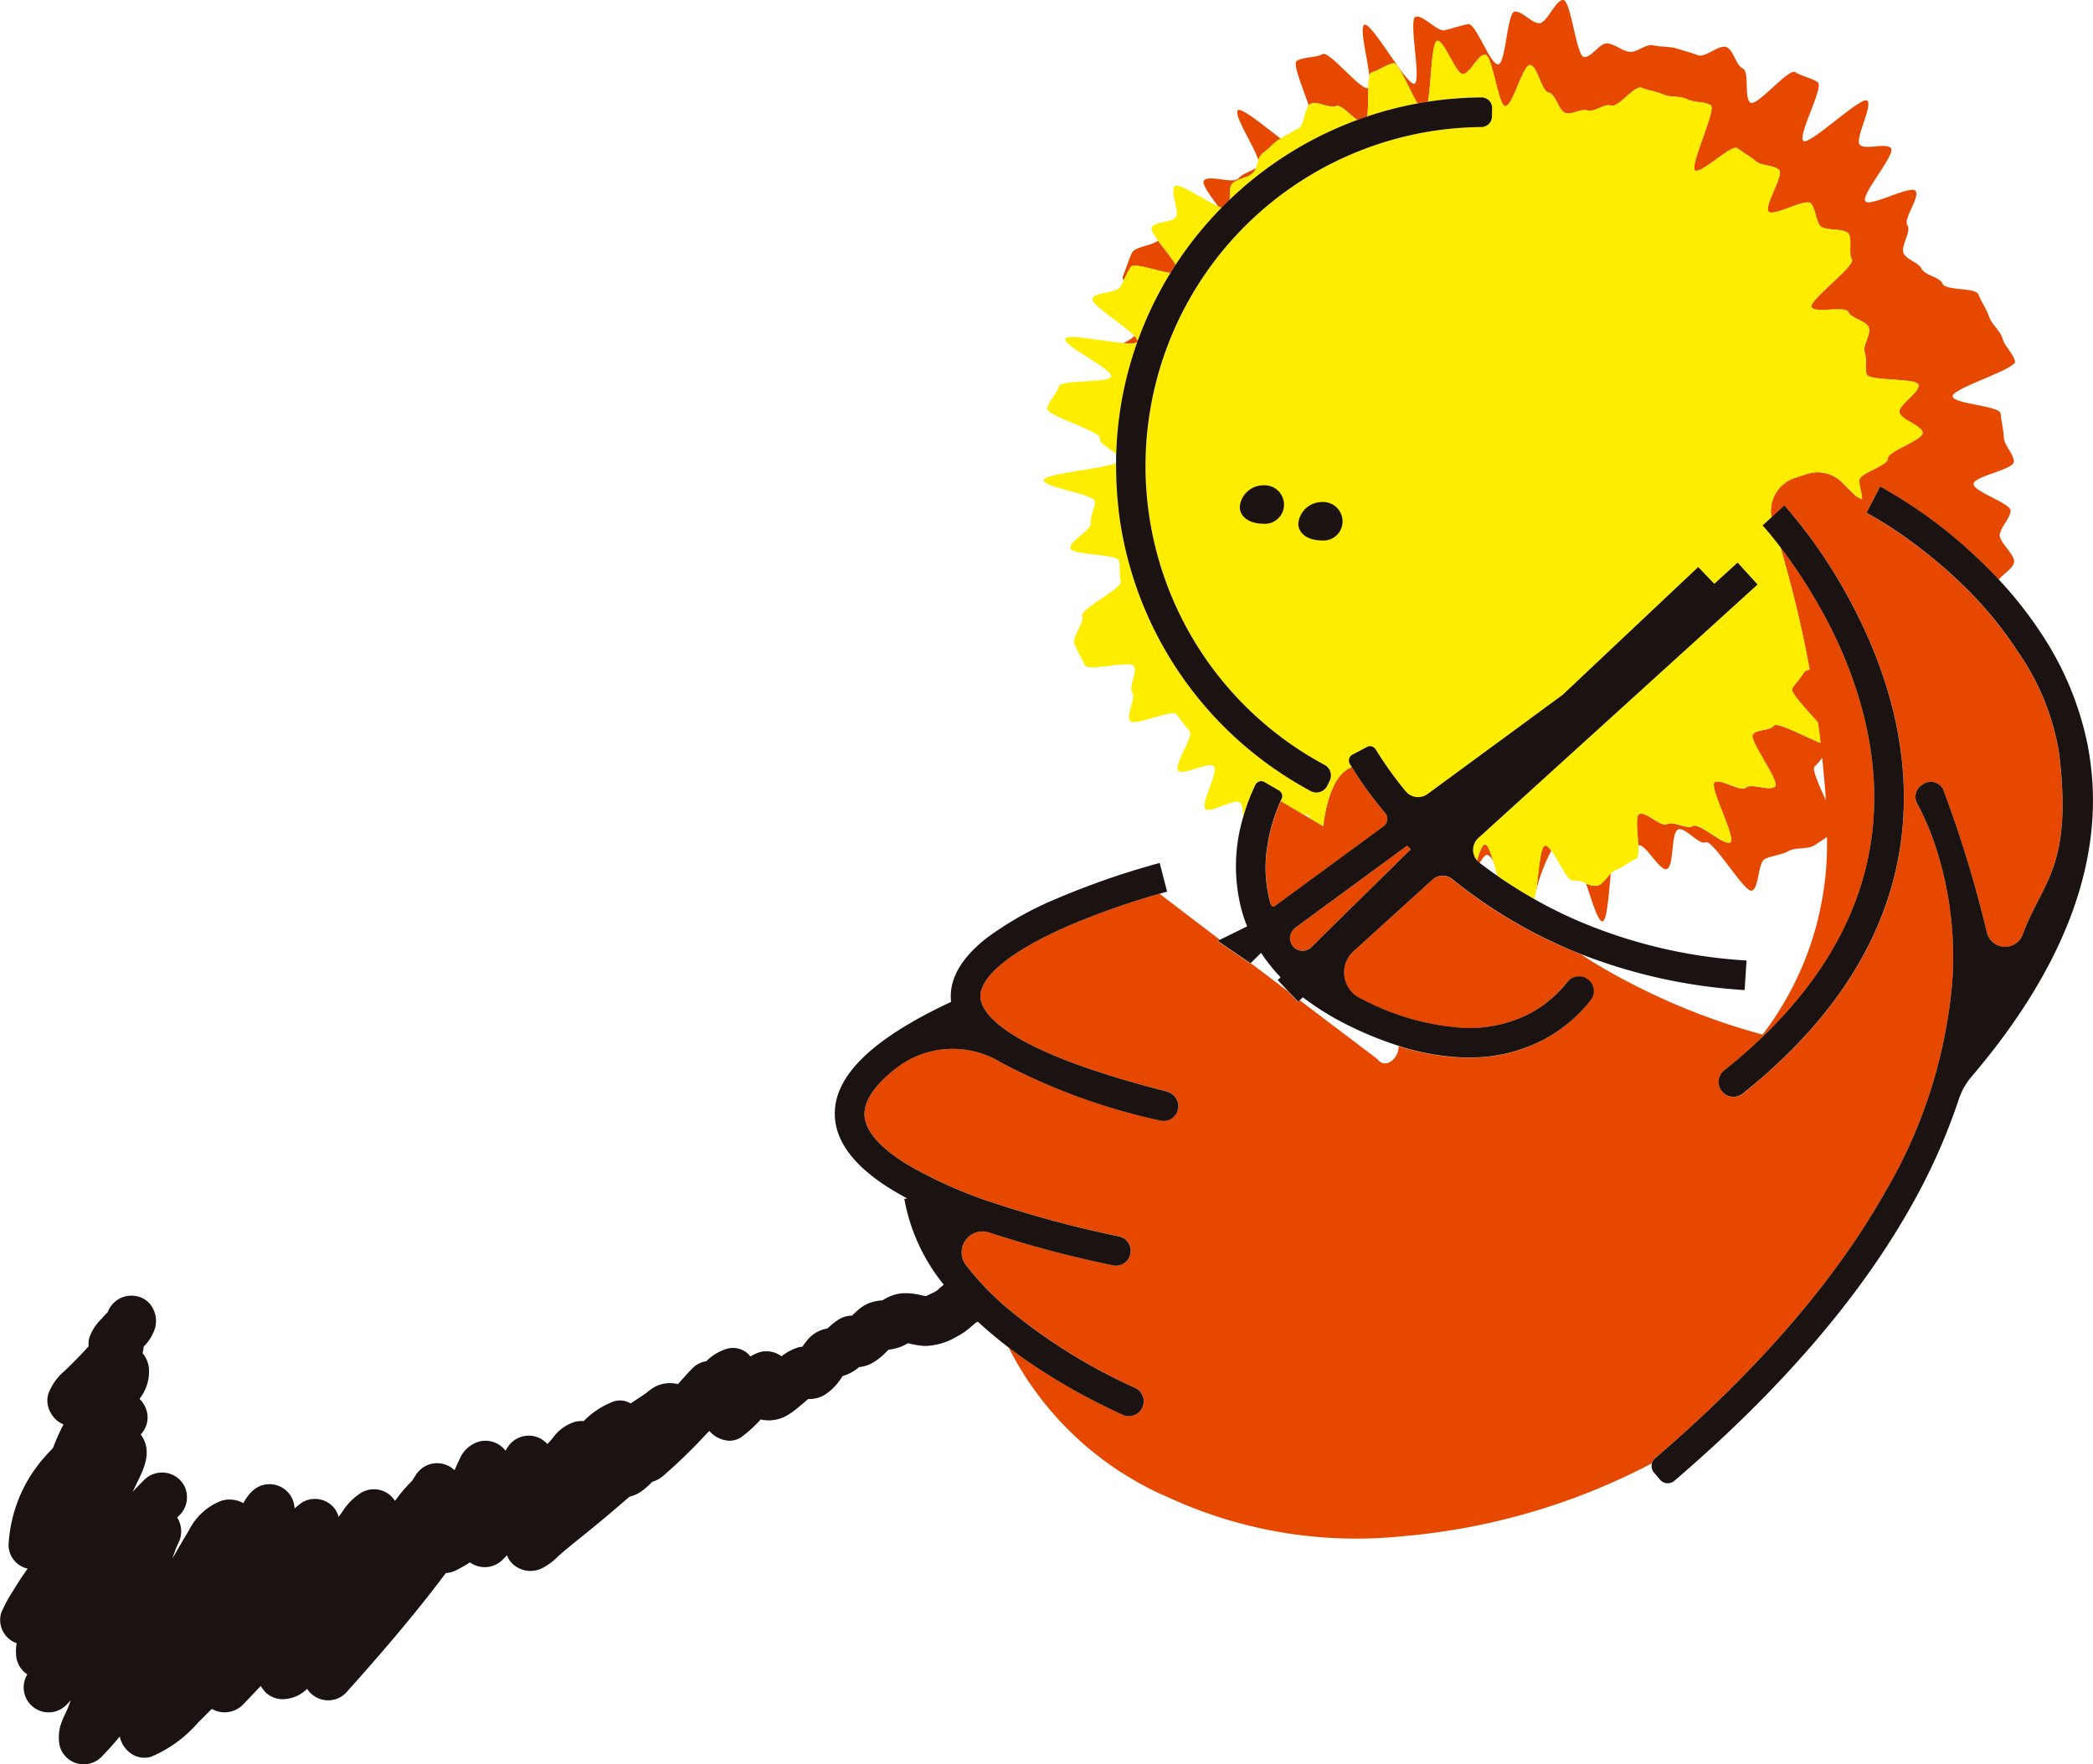 <svg id="PPS_2" xmlns="http://www.w3.org/2000/svg" xmlns:xlink="http://www.w3.org/1999/xlink" width="130.063" height="109.635" viewBox="0 0 130.063 109.635">
  <defs>
    <clipPath id="clip-path">
      <rect id="사각형_6126" data-name="사각형 6126" width="130.063" height="109.635" fill="none"/>
    </clipPath>
  </defs>
  <g id="그룹_11565" data-name="그룹 11565" clip-path="url(#clip-path)">
    <path id="패스_23199" data-name="패스 23199" d="M728.234,453.864h0a.138.138,0,0,0,.015.015.555.555,0,0,1,.058.048.218.218,0,0,0-.07-.062" transform="translate(-646.977 -403.222)" fill="#e64800"/>
    <path id="패스_23200" data-name="패스 23200" d="M722.565,33.14c.411-.191,1.138.314,1.561.145.3-.122.871.543,1.325.865q.308-.113.619-.217c.069-.437.044-1.174.062-1.775l0,0c-.43.221-2.425-2.343-2.844-2.1s-1.192.157-1.6.426c-.263.174.379,1.668.745,2.762a.374.374,0,0,1,.134-.111" transform="translate(-641.108 -26.694)" fill="#e64800"/>
    <path id="패스_23201" data-name="패스 23201" d="M855.946,470.99c-.316.051-.39,1.813-.567,2.858a11.11,11.11,0,0,1,.961-2.547c-.148-.2-.283-.33-.394-.311" transform="translate(-759.939 -418.437)" fill="#e64800"/>
    <path id="패스_23202" data-name="패스 23202" d="M625.635,187.586a1.781,1.781,0,0,0,.86-.036c.012-.034.024-.069.036-.1a.731.731,0,0,0-.209-.3,2.5,2.5,0,0,1-.687.438" transform="translate(-555.829 -166.267)" fill="#e64800"/>
    <path id="패스_23203" data-name="패스 23203" d="M690.677,63.907c.375-.255.647-.623,1.036-.858l.052-.031c-1.142-.883-2.446-1.949-2.652-1.759-.3.278,1.036,2.272,1.273,3.109a.875.875,0,0,1,.291-.462" transform="translate(-612.185 -54.404)" fill="#e64800"/>
    <path id="패스_23204" data-name="패스 23204" d="M625.761,135.66c.182-.3,1.685.271,2.466.366q.16-.259.326-.514c-.241-.412-.739-1-1.1-1.5-.372.322-1.429.369-1.618.764-.209.439-.389,1.033-.573,1.481a.261.261,0,0,0,.052.223c.142-.28.286-.563.443-.823" transform="translate(-555.492 -119.062)" fill="#e64800"/>
    <path id="패스_23205" data-name="패스 23205" d="M671.415,95.9c.161-.164.323-.326.49-.485l.015-.014c.019-.382-.037-.834.186-1.023.346-.294.84-.311,1.2-.586a.822.822,0,0,0,.245-.375c-.342.248-.815.343-1.09.658-.32.367-1.846-.249-2.144.132-.161.206.387.927.886,1.61.076.034.146.062.211.085" transform="translate(-595.501 -82.989)" fill="#e64800"/>
    <path id="패스_23206" data-name="패스 23206" d="M884.919,486.494c-.269.269-.509.662-.824.75a1.219,1.219,0,0,1-.71-.13c.361,1.086.737,2.382,1.018,2.355s.383-1.664.516-2.975" transform="translate(-784.821 -432.213)" fill="#e64800"/>
    <path id="패스_23207" data-name="패스 23207" d="M822.783,471.414c.187-.319.351-.524.468-.5.146.026.265.195.375.419-.175-.6-.349-1.07-.515-1.07s-.328.436-.5,1a1.008,1.008,0,0,0,.143.136l.027.02" transform="translate(-730.829 -417.789)" fill="#e64800"/>
    <path id="패스_23208" data-name="패스 23208" d="M555.7,46.8a15.306,15.306,0,0,0-2.59-6.341,23.941,23.941,0,0,0-3.38-4.09q-.312-.3-.637-.6c-.77-.707-1.526-1.322-2.217-1.842a25.411,25.411,0,0,0-3.139-2.053l.2-.394.08-.154.563-1.086a29.437,29.437,0,0,1,5.71,4.133q.878.8,1.662,1.647c.289-.356.864-.681.952-1.062.11-.473-.97-1.279-.886-1.756s.614-.959.672-1.441-2.336-1.207-2.3-1.691,2.492-.887,2.5-1.372-.6-1.025-.62-1.51-.151-1.007-.2-1.49-2.912-.585-2.985-1.065,3.977-1.7,3.879-2.173-.65-.952-.774-1.421-.688-.895-.837-1.357-.488-.927-.662-1.38-2.026-.221-2.225-.665-1.074-.5-1.3-.927-.865-.525-1.112-.944.492-1.36.223-1.766.8-1.743.508-2.134-2.807,1.016-3.119.641,1.922-2.946,1.59-3.3-1.584.131-1.93-.205.82-2.427.456-2.744-3.59,2.8-3.97,2.5,1.294-3.363.9-3.639-1-.381-1.41-.635-2.345,2.131-2.769,1.9-.049-1.92-.485-2.128-.569-1.144-1.016-1.328-1.3.668-1.755.508-.9-.292-1.365-.427-.951-.081-1.423-.191-1.035.485-1.512.4-.849-.459-1.33-.517-.975.876-1.459.844S525.372.007,524.887,0s-.991,1.421-1.476,1.441-1.05-.763-1.533-.716-.546,3.2-1.026,3.275-1.4-2.6-1.877-2.5-.966.255-1.435.379-1.364-.983-1.827-.834.387,3.985-.067,4.159-2.668-3.863-3.111-3.664c-.325.146.189,2.085.31,3.186.033-.127.08-.211.148-.229.436-.121.889-.468,1.334-.566.332-.073,1,1.664,1.507,2.5q.324-.06.65-.11c.206-1.154.223-3.742.578-3.78.449-.048,1.142,2.084,1.6,2.059s.911-1.2,1.369-1.2.811,3.172,1.262,3.2,1.093-2.6,1.543-2.554.7,1.634,1.146,1.707.631,1.18,1.073,1.277.92-.285,1.357-.164,1.034-.447,1.463-.3,1.452-1.276,1.873-1.108.96.232,1.371.422,1.066.074,1.466.287,1.082.137,1.47.372-1.348,3.8-.972,4.052,2.27-1.651,2.631-1.377.805.518,1.151.812,1.1.221,1.433.534-.957,2.262-.645,2.592,2.335-.856,2.629-.51.289,1.017.564,1.379,1.517.131,1.773.507-.024,1.209.211,1.6-2.722,2.562-2.509,2.964,2.1-.105,2.292.308,1.093.524,1.262.947-.4,1.119-.252,1.551,0,.925.124,1.364,3.123.213,3.221.658-1.261,1.256-1.188,1.707,1.391.812,1.44,1.266-2.186,1.141-2.162,1.6-1.774.9-1.774,1.357c0,.425.168.769.173,1.178l-.367-.187c-.267-.255-.55-.537-.846-.838a2.175,2.175,0,0,0-2.228-.544l-.758.252a2.148,2.148,0,0,0-1.427,2.448l.807-.748a31.075,31.075,0,0,1,4.031,5.834q.381.7.72,1.408a28.635,28.635,0,0,1,1.846,4.9,23.79,23.79,0,0,1,.73,3.967,21.031,21.031,0,0,1,.023,3.816c-.536,6.2-3.873,11.78-9.923,16.613a.921.921,0,1,1-1.149-1.439c5.636-4.5,8.742-9.653,9.237-15.319a19.453,19.453,0,0,0-.11-4.267,22.284,22.284,0,0,0-.575-2.85,26.98,26.98,0,0,0-1.9-4.963q-.234-.471-.487-.94a32.218,32.218,0,0,0-2.709-4.192,73.983,73.983,0,0,1,1.83,7.648.441.441,0,0,0-.344.146c-.235.39-.488.634-.743,1.009-.146.215.809,1.222,1.6,2.113.057.421.111.845.162,1.274-1.036-.415-2.686-1.32-2.9-1.074-.294.346-.984.2-1.3.529s1.7,2.943,1.372,3.255-1.46-.228-1.806.067-1.592-.6-1.954-.327,1.362,3.468.986,3.723-1.935-1.242-2.325-1.007-1.2-.335-1.6-.122-1.32-.818-1.733-.626c-.263.122-.106,1.159-.068,1.937h0c.474-.1,1.3,1.6,1.771,1.477s.254-2.307.716-2.457,1.267.977,1.721.8,2.424,3.2,2.868,3,.361-1.736.793-1.959,1.054-.255,1.474-.5,1.2-.087,1.61-.356c.238-.158.512-.336.777-.516a19.482,19.482,0,0,1-4,12.279,41.111,41.111,0,0,1-9.866-4.106q-.728-.418-1.416-.882-.6-.239-1.2-.5a30.555,30.555,0,0,1-5.839-3.414l-.118-.088q-.433-.326-.855-.666a.953.953,0,0,0-1.236.037l-2.376,2.157-2.526,2.293a1.775,1.775,0,0,0,.385,2.9l.247.122a15.512,15.512,0,0,0,6.227,1.736,8.17,8.17,0,0,0,3.959-.825,7.349,7.349,0,0,0,2.46-2.017.921.921,0,1,1,1.437,1.153,9.174,9.174,0,0,1-2.961,2.453,9.857,9.857,0,0,1-4.606,1.081l-.259,0a14.672,14.672,0,0,1-4.079-.721c.04.777-.843,1.464-1.293.824l-4.852-3.673-.114.1-.627-.664-2.306-1.746-.024.023-2.041-1.388.158-.078L499.8,55.537a47.677,47.677,0,0,0-5.569,1.957c-3.544,1.53-5.571,3.144-5.562,4.429.007.9,1.173,3.258,11.611,5.911a.918.918,0,0,1,.667,1.107v.006a.918.918,0,0,1-1.117.672A38.389,38.389,0,0,1,489.917,66a5.735,5.735,0,0,0-6.492.387c-1.382,1.08-2.054,2.109-1.945,3.029.137,1.157,1.471,2.212,2.566,2.894a27.867,27.867,0,0,0,5.775,2.541,69.081,69.081,0,0,0,7.514,1.988.921.921,0,0,1-.372,1.8,70.151,70.151,0,0,1-7.707-2.04l-.035-.012a1.3,1.3,0,0,0-1.444,2.025c.088.116.179.23.271.344.04.049.081.1.122.147l.123.147a18.325,18.325,0,0,0,1.583,1.627l.14.128.14.124a34.537,34.537,0,0,0,8.133,5.111.922.922,0,0,1-.76,1.68,38.921,38.921,0,0,1-5.76-3.221q-.7-.478-1.346-.97a19.945,19.945,0,0,0,9.98,9.345,27.887,27.887,0,0,0,14.519,2.389A40.725,40.725,0,0,0,530.4,90.934a.624.624,0,0,1,.2-.312c6.347-5.439,11.138-10.973,14.244-16.456a30.909,30.909,0,0,0,4.227-13.172,22.036,22.036,0,0,0-1.112-8.609,16.406,16.406,0,0,0-1.079-2.448.87.87,0,0,1,.261-1.128l.085-.06a.87.87,0,0,1,1.264.289,74.565,74.565,0,0,1,2.728,8.936,1.164,1.164,0,0,0,2.216.108c1.237-3.324,3.124-4.172,2.267-11.286m-15.182.829a2.519,2.519,0,0,0,.46-.549c.042.4.083.8.12,1.211.045.5.083.976.113,1.448-.432-.959-.887-1.949-.693-2.11" transform="translate(-427.748 -0.001)" fill="#e64800"/>
    <path id="패스_23209" data-name="패스 23209" d="M705.218,435.7a.238.238,0,0,0,.071.11.21.21,0,0,0,.062.04.1.1,0,0,0,.1,0l2.879-2.113,2.231-1.638.1-.071,1.576-1.157a.568.568,0,0,0,.1-.822,24.4,24.4,0,0,1-2.08-2.862c-1,.383-1.55,1.844-1.775,3.671l-.743-.44-.081-.048-.312-.185-1.5-.889a10.887,10.887,0,0,0-.851,2.968,8.258,8.258,0,0,0,.229,3.438" transform="translate(-626.255 -379.518)" fill="#e64800"/>
    <path id="패스_23210" data-name="패스 23210" d="M722.46,473.4l-3.749,2.752a.765.765,0,0,0-.083.072.776.776,0,0,0-.067,1.034l.01.013a.776.776,0,0,0,1.152.072l1.238-1.217,1.722-1.693.07-.069,3.16-3.105-.237-.222-1.957,1.436Z" transform="translate(-638.238 -418.485)" fill="#e64800"/>
    <path id="패스_23211" data-name="패스 23211" d="M610.926,152.343a.731.731,0,0,1,.208.3c.109-.3.225-.6.347-.9.095-.23.191-.46.294-.688q.119-.265.244-.526a22.848,22.848,0,0,1,1.148-2.105c-.781-.1-2.284-.669-2.466-.366-.157.261-.3.544-.443.824-.07.137-.139.273-.209.4-.213.4-1.544.314-1.735.726-.155.335,1.929,1.632,2.612,2.329" transform="translate(-540.432 -131.462)" fill="#ffed00"/>
    <path id="패스_23212" data-name="패스 23212" d="M689.9,59.751a22.923,22.923,0,0,1,2.362-1.1c.185-.074.37-.144.557-.213-.453-.321-1.02-.986-1.324-.865-.423.169-1.149-.336-1.561-.146a.374.374,0,0,0-.134.111c-.274.346-.282,1.234-.633,1.42-.384.2-.741.414-1.11.636l-.052.031c-.39.235-.661.6-1.036.858a.877.877,0,0,0-.291.462c-.052.151-.094.312-.15.459a.822.822,0,0,1-.245.375c-.362.275-.856.292-1.2.586-.222.189-.167.641-.186,1.023a22.927,22.927,0,0,1,4.078-3.111q.457-.274.927-.526" transform="translate(-608.48 -50.981)" fill="#ffed00"/>
    <path id="패스_23213" data-name="패스 23213" d="M586.48,194.032c-.035.321.636.652,1.013.981q.018-.575.064-1.144.042-.519.107-1.034a22.7,22.7,0,0,1,.646-3.221q.215-.776.487-1.536a1.782,1.782,0,0,1-.86.036c-1.284-.119-3.5-.577-3.607-.265-.145.429,2.971,1.9,2.849,2.336s-3.155.178-3.252.623-.65.92-.723,1.37,3.326,1.4,3.277,1.854" transform="translate(-518.13 -166.794)" fill="#ffed00"/>
    <path id="패스_23214" data-name="패스 23214" d="M763.077,35.224c-.445.1-.9.445-1.334.566-.067.019-.115.1-.148.229a3.66,3.66,0,0,0-.074.737c-.018.6.007,1.338-.062,1.775a22.631,22.631,0,0,1,3.125-.808c-.5-.835-1.175-2.572-1.507-2.5" transform="translate(-676.498 -31.292)" fill="#ffed00"/>
    <path id="패스_23215" data-name="패스 23215" d="M634.448,45.85c-.073-.45,1.285-1.265,1.188-1.707s-3.1-.222-3.221-.658.02-.935-.124-1.364.42-1.13.252-1.551-1.071-.536-1.262-.947-2.079.093-2.292-.308,2.743-2.576,2.508-2.964.044-1.223-.211-1.6-1.5-.146-1.772-.507-.27-1.033-.564-1.378-2.317.839-2.629.51.975-2.279.645-2.592-1.087-.239-1.434-.534-.789-.537-1.151-.812-2.255,1.632-2.631,1.376,1.362-3.817.972-4.052-1.068-.158-1.47-.372-1.053-.1-1.466-.287-.948-.254-1.371-.422-1.441,1.253-1.873,1.108-1.024.424-1.463.3-.911.262-1.357.164-.623-1.2-1.073-1.277-.692-1.658-1.145-1.707-1.087,2.578-1.543,2.554-.8-3.2-1.262-3.2-.918,1.173-1.369,1.2-1.149-2.108-1.6-2.059c-.356.038-.373,2.626-.578,3.78a22.969,22.969,0,0,1,3.316-.267.662.662,0,0,1,.67.675l-.011.52a.659.659,0,0,1-.652.647A21.076,21.076,0,0,0,588.359,54.78q.112.408.241.81a21.076,21.076,0,0,0,6.239,9.48q.259.226.526.443a21.073,21.073,0,0,0,3.365,2.245.746.746,0,0,1,.317.987l-.154.312a.747.747,0,0,1-.991.344l-.033-.015c-.4-.216-.8-.444-1.186-.683a22.909,22.909,0,0,1-2.268-1.592q-.7-.555-1.352-1.162a22.933,22.933,0,0,1-5.745-8.462,22.828,22.828,0,0,1-1.387-5.532q-.082-.678-.123-1.362-.047-.77-.043-1.547c0-.009,0-.018,0-.027-.991.362-4.493.656-4.493,1.05,0,.457,3.152.865,3.176,1.316s-.3.9-.248,1.349-1.346,1.112-1.273,1.559,2.93.342,3.027.784,0,.839.116,1.275-2.544,1.719-2.4,2.149-.656,1.313-.488,1.734.464.925.654,1.336,2.836-.341,3.049.06-.34,1.236-.106,1.624-.4,1.4-.143,1.771,2.627-.757,2.9-.4.51.681.8,1.027-1.018,2.135-.706,2.465,1.884-.583,2.214-.27-.856,2.353-.51,2.647,1.766-.675,2.128-.4c.179.136.19.52.2.9a12.509,12.509,0,0,1,.586-1.631c.063-.143.122-.269.174-.374A.4.4,0,0,1,595,68.83l.84.487.062.036a.4.4,0,0,1,.162.52c-.019.039-.038.083-.059.128l1.5.889a.21.21,0,0,1,.171-.021h0a.214.214,0,0,1,.07.062.451.451,0,0,1,.068.143l.081.048.743.441c.224-1.827.773-3.288,1.775-3.671-.043-.07-.082-.135-.117-.193a.414.414,0,0,1,.164-.578l.436-.229.461-.243a.415.415,0,0,1,.549.153,22.478,22.478,0,0,0,1.861,2.6,1,1,0,0,0,1.358.169l8.4-6.17,8.418-7.937,1,1.042,1.451-1.317,1.238,1.363L608.283,72.308a1,1,0,0,0-.082,1.39c.169-.563.336-1,.5-1s.34.472.515,1.07c.081.277.163.581.244.878.067.047.133.094.2.14q.991.679,2.038,1.272l.062.036a3.857,3.857,0,0,0,.1-.456c.177-1.045.252-2.807.567-2.858.111-.018.246.11.394.311.453.617,1.022,1.926,1.355,1.853a1.571,1.571,0,0,1,.808.183,1.22,1.22,0,0,0,.71.13c.315-.087.555-.48.824-.749a.911.911,0,0,1,.338-.235c.432-.146.8-.5,1.222-.67.153-.061.169-.419.148-.859-.038-.778-.195-1.815.068-1.936.413-.191,1.332.839,1.733.626s1.213.356,1.6.122,1.95,1.262,2.325,1.007-1.347-3.448-.986-3.723,1.608.621,1.954.327,1.476.246,1.806-.067-1.685-2.925-1.372-3.255,1-.183,1.3-.529c.209-.246,1.859.66,2.895,1.074-.05-.429-.1-.852-.162-1.274-.795-.891-1.75-1.9-1.6-2.113.255-.375.508-.62.743-1.009a.44.44,0,0,1,.344-.146,73.982,73.982,0,0,0-1.83-7.648c-.641-.838-1.071-1.308-1.08-1.318l.544-.5a2.148,2.148,0,0,1,1.427-2.448l.758-.252a2.175,2.175,0,0,1,2.228.544c.3.3.579.583.846.837l.367.187c-.005-.408-.173-.753-.173-1.178,0-.457,1.8-.906,1.774-1.357s2.21-1.148,2.162-1.6-1.367-.82-1.44-1.266" transform="translate(-516.416 -20.228)" fill="#ffed00"/>
    <path id="패스_23216" data-name="패스 23216" d="M642.827,108.314q.463-.71.978-1.384a22.959,22.959,0,0,1,1.789-2.071l.085-.088c-.064-.022-.135-.051-.211-.085-.881-.395-2.468-1.5-2.707-1.248-.312.33.347,1.586.053,1.933s-1.193.238-1.468.6c-.1.125.1.455.383.847.357.493.855,1.085,1.1,1.5" transform="translate(-569.766 -91.865)" fill="#ffed00"/>
    <path id="패스_23217" data-name="패스 23217" d="M690.477,271.6c0,.68.667,1.059,1.439,1.059a1.187,1.187,0,0,0,1.311-1.156,1.207,1.207,0,0,0-1.268-1.23,1.481,1.481,0,0,0-1.481,1.327" transform="translate(-613.436 -240.116)" fill="#1a1311"/>
    <path id="패스_23218" data-name="패스 23218" d="M723.076,280.928c0,.68.667,1.059,1.439,1.059a1.187,1.187,0,0,0,1.311-1.156,1.207,1.207,0,0,0-1.269-1.23,1.481,1.481,0,0,0-1.481,1.327" transform="translate(-642.397 -248.404)" fill="#1a1311"/>
    <path id="패스_23219" data-name="패스 23219" d="M621.7,79.934a22.885,22.885,0,0,0,7.132,13.994q.652.608,1.352,1.162a22.935,22.935,0,0,0,2.268,1.592c.388.238.783.467,1.186.683l.033.015a.747.747,0,0,0,.991-.344l.154-.312a.746.746,0,0,0-.317-.987,21.087,21.087,0,0,1-3.365-2.245q-.266-.217-.526-.443a21.073,21.073,0,0,1-6.239-9.48q-.128-.4-.241-.81A21.066,21.066,0,0,1,644.247,56.1a.659.659,0,0,0,.652-.647l.011-.52a.662.662,0,0,0-.67-.675,22.966,22.966,0,0,0-3.316.267q-.326.05-.65.11a22.656,22.656,0,0,0-3.125.808c-.207.07-.413.141-.619.217q-.279.1-.557.213a22.935,22.935,0,0,0-2.362,1.1q-.47.252-.927.526a22.92,22.92,0,0,0-4.078,3.111l-.015.014c-.166.159-.329.322-.49.485l-.086.088a22.964,22.964,0,0,0-1.789,2.071q-.515.674-.978,1.384-.166.255-.326.514a22.845,22.845,0,0,0-1.148,2.105q-.125.261-.244.526c-.1.228-.2.458-.294.688-.122.3-.238.6-.347.9-.012.034-.024.069-.036.1q-.271.76-.487,1.536a22.693,22.693,0,0,0-.646,3.221q-.065.514-.107,1.034-.046.569-.064,1.144c0,.084-.007.167-.008.251,0,.108,0,.215,0,.322,0,.009,0,.018,0,.027q0,.776.043,1.547.042.684.123,1.362" transform="translate(-552.187 -48.206)" fill="#1a1311"/>
    <path id="패스_23220" data-name="패스 23220" d="M963.876,288.211q.253.469.487.94a26.983,26.983,0,0,1,1.9,4.963,22.234,22.234,0,0,1,.575,2.85,19.436,19.436,0,0,1,.11,4.267c-.494,5.666-3.6,10.817-9.237,15.319a.921.921,0,1,0,1.149,1.439c6.05-4.832,9.387-10.417,9.923-16.613a21.042,21.042,0,0,0-.024-3.816,23.8,23.8,0,0,0-.73-3.967,28.644,28.644,0,0,0-1.846-4.9q-.34-.706-.72-1.408a31.084,31.084,0,0,0-4.031-5.834l-.807.748-.544.5c.009.01.44.479,1.08,1.318a32.218,32.218,0,0,1,2.709,4.192" transform="translate(-850.548 -250.047)" fill="#1a1311"/>
    <path id="패스_23221" data-name="패스 23221" d="M946.951,287.161a19.461,19.461,0,0,0-2.874-7.025,25.042,25.042,0,0,0-2.677-3.408q-.784-.843-1.662-1.647a29.448,29.448,0,0,0-5.71-4.133l-.563,1.086-.08.154-.2.394a25.378,25.378,0,0,1,3.139,2.053c.69.52,1.446,1.134,2.217,1.842q.326.3.637.6a23.928,23.928,0,0,1,3.38,4.09,15.308,15.308,0,0,1,2.59,6.341c.857,7.114-1.03,7.962-2.267,11.286a1.164,1.164,0,0,1-2.216-.108,74.536,74.536,0,0,0-2.728-8.936.87.87,0,0,0-1.264-.289l-.085.06a.87.87,0,0,0-.261,1.128A16.387,16.387,0,0,1,937.4,293.1a22.034,22.034,0,0,1,1.112,8.609,30.908,30.908,0,0,1-4.226,13.172c-3.107,5.483-7.9,11.017-14.244,16.456a.63.63,0,0,0-.07.884l.376.444a.631.631,0,0,0,.892.071c6.547-5.61,11.492-11.342,14.7-17.043a37.523,37.523,0,0,0,2.974-6.66,4.157,4.157,0,0,1,.783-1.4c6.031-7.072,8.47-13.956,7.251-20.474" transform="translate(-817.192 -240.716)" fill="#1a1311"/>
    <path id="패스_23222" data-name="패스 23222" d="M72.534,494.811C62.1,492.157,60.93,489.8,60.923,488.9c-.01-1.285,2.017-2.9,5.561-4.429a47.676,47.676,0,0,1,5.569-1.957c.294-.083.465-.128.474-.131h0l-.231-.891-.231-.891a48.75,48.75,0,0,0-6.292,2.171,20.72,20.72,0,0,0-4.427,2.469c-1.512,1.173-2.273,2.408-2.264,3.672a3.19,3.19,0,0,0,.019.322c-5.143,2.407-7.5,4.822-7.2,7.369.18,1.513,1.333,2.941,3.429,4.244.325.2.675.4,1.047.6l-.181.029a11.759,11.759,0,0,0,2.452,5.331c-.106.085-.206.17-.3.25l-.039.039-.054.055-.033.024a1.463,1.463,0,0,1-.147.087l-.115.055c-.159.074-.3.14-.373.181l-.063.019-.017,0-.037-.007-.141-.032c-.054-.013-.107-.025-.161-.036a3.873,3.873,0,0,0-1.019-.105,2.541,2.541,0,0,0-1.09.311c-.052.028-.1.059-.148.088l-.074.045a3.1,3.1,0,0,0-.642.107,2.272,2.272,0,0,0-.864.486c-.138.113-.264.237-.386.357a1.559,1.559,0,0,0-.774.206,4,4,0,0,0-.712.558c-.006.006-.018.016-.043.036a2,2,0,0,0-1.231.7c-.1.124-.206.261-.324.428a1.379,1.379,0,0,0-.29.054,3.141,3.141,0,0,0-1.006.546A1.569,1.569,0,0,0,47.211,511a2.69,2.69,0,0,0-.577.269,1.371,1.371,0,0,0-1.553-.448,3.1,3.1,0,0,0-1.15.7l-.042.045a1.491,1.491,0,0,0-.849.428c-.312.313-.606.648-.89.972l-.017.019-.074-.015a2.033,2.033,0,0,0-1.456.237,3.572,3.572,0,0,0-.433.322l-.025.018-.058.041c-.294.2-.6.4-.9.6a1.262,1.262,0,0,0-1.117-.1,5.128,5.128,0,0,0-1.8,1.2,1.745,1.745,0,0,0-.527.036,2.689,2.689,0,0,0-1.412,1.037c-.092.106-.179.206-.27.3l-.047.05a1.572,1.572,0,0,0-.554-.4,1.552,1.552,0,0,0-1.932.629c-.038.06-.076.121-.114.184l-.011-.015a1.579,1.579,0,0,0-1.612-.558,1.9,1.9,0,0,0-1.259,1.163c-.07.137-.133.278-.194.415-.031.069-.062.139-.095.209a1.523,1.523,0,0,0-.482-.319,1.564,1.564,0,0,0-1.931.628c-.07.107-.141.219-.212.336-.058.06-.116.12-.176.18a9.337,9.337,0,0,0-.768.911l-.095.123-.034.044a1.552,1.552,0,0,0-2.077-.518,3.749,3.749,0,0,0-1.192,1.193l-.056.076c-.058.08-.117.161-.178.248a1.472,1.472,0,0,0-.69-.908,1.545,1.545,0,0,0-1.576.007,4.578,4.578,0,0,0-.473.375,1.555,1.555,0,0,0-2.641-1.066,2.823,2.823,0,0,0-.536.737,1.772,1.772,0,0,0-1.334-.161,3.755,3.755,0,0,0-2.062,1.868c-.328.541-.662,1.111-1.014,1.732.044-.137.087-.261.129-.38l.028-.078c.029-.083.059-.169.093-.247l.1-.214.005-.011a1.62,1.62,0,0,0-.06-1.619l.027-.028.046-.046.082-.081a1.544,1.544,0,0,0,.45-1.132,1.469,1.469,0,0,0-.454-1.067,1.572,1.572,0,0,0-2.182,0c-.042.039-.085.082-.129.127-.21.208-.414.421-.608.637.054-.111.1-.212.148-.309s.092-.192.14-.29c.422-.867.9-1.85.313-2.826a1.666,1.666,0,0,0-.1-.147,1.511,1.511,0,0,0,.423-1.17,1.633,1.633,0,0,0-.5-1.038,2.734,2.734,0,0,0,.592-1.835,1.7,1.7,0,0,0-.4-1.005,2.1,2.1,0,0,0,.056-.269c.007-.048.012-.1.016-.145a2.755,2.755,0,0,0,.722-1.21,1.686,1.686,0,0,0-.207-1.256,1.413,1.413,0,0,0-.885-.646,1.573,1.573,0,0,0-1.865.97l-.078.082c-.073.077-.149.157-.222.239l-.107.12a2.984,2.984,0,0,0-.731,1.134,1.4,1.4,0,0,0-.049.549c-.152.17-.3.327-.441.478-.323.341-.671.69-1.035,1.036a3.512,3.512,0,0,0-1.031,1.441,1.521,1.521,0,0,0,.188,1.246,1.545,1.545,0,0,0,.755.655,14.292,14.292,0,0,0-.657,1.477c-.19.191-.344.355-.481.513a8.916,8.916,0,0,0-2.274,5.485,1.508,1.508,0,0,0,1.186,1.488c-.249.344-.5.716-.765,1.151l-.156.25A8.878,8.878,0,0,0,.075,527.2a1.533,1.533,0,0,0,.712,1.775,1.66,1.66,0,0,0,.248.106,3.329,3.329,0,0,0-.038.669,1.555,1.555,0,0,0,.609,1.209c.03.023.062.046.094.068l-.014.019a1.551,1.551,0,0,0,2.426,1.891l.089-.094.2-.208-.213.548c-.024.047-.045.095-.065.141-.012.027-.023.053-.035.079l-.024.052a5.24,5.24,0,0,0-.317.782,2.75,2.75,0,0,0-.041,1.213A1.54,1.54,0,0,0,5.2,536.612a1.557,1.557,0,0,0,1.1-.454c.419-.426.8-.867,1.143-1.274a1.671,1.671,0,0,0,.536.928,1.447,1.447,0,0,0,1.415.328A7.906,7.906,0,0,0,12.325,534l.194-.193.383-.38.26-.258a1.6,1.6,0,0,0,1.905-.234c.349-.361.723-.753,1.138-1.194a1.6,1.6,0,0,0,.141.215,1.507,1.507,0,0,0,1.225.61,2.2,2.2,0,0,0,1.515-.645,1.551,1.551,0,0,0,2.4.264c1.928-2.153,4.171-4.72,6.216-7.455a1.692,1.692,0,0,0,.668-.187c.278-.143.559-.3.834-.48a1.566,1.566,0,0,0,2.005-.14c.072-.067.147-.142.227-.23l.07-.071a1.368,1.368,0,0,0,.356.542,1.621,1.621,0,0,0,1.857.245,3.857,3.857,0,0,0,.953-.71c.117-.108.228-.21.343-.305.4-.334.817-.671,1.226-1,.684-.549,1.416-1.157,2.3-1.915l.582-.5a2.18,2.18,0,0,0,.693-.3,4.442,4.442,0,0,0,.711-.62,1.839,1.839,0,0,0,.683-.369,33.021,33.021,0,0,0,2.584-2.5l.138-.144.146-.151a1.737,1.737,0,0,0,.98.577,1.29,1.29,0,0,0,1.032-.208,8.1,8.1,0,0,0,1.177-1.079q.043.01.087.017a2.273,2.273,0,0,0,1.527-.254,5.114,5.114,0,0,0,.811-.587l.055-.045c.072-.06.143-.121.214-.182s.12-.1.181-.154l.078-.067a1.889,1.889,0,0,0,1.019-.252,3.585,3.585,0,0,0,1.11-1.161l.007-.01a2.751,2.751,0,0,0,1.03-.56,2.181,2.181,0,0,0,.751-.217,3.8,3.8,0,0,0,.943-.732l.14-.136a2.893,2.893,0,0,0,1.025-.3c.06-.031.116-.065.17-.1l.049.011.024.005a5.543,5.543,0,0,0,.976.156,4.072,4.072,0,0,0,1.991-.582,4.355,4.355,0,0,0,.787-.526c.081-.066.156-.132.246-.212l.1-.085.057-.048c.041-.021.085-.041.122-.057q.876.813,1.906,1.6.644.492,1.346.971a38.913,38.913,0,0,0,5.76,3.221.922.922,0,0,0,.76-1.68,34.54,34.54,0,0,1-8.133-5.111l-.14-.124-.14-.128a18.322,18.322,0,0,1-1.582-1.627l-.123-.147c-.041-.049-.082-.1-.122-.147q-.138-.17-.271-.344a1.3,1.3,0,0,1,1.444-2.025l.035.012a70.142,70.142,0,0,0,7.707,2.04.921.921,0,0,0,.372-1.8,69.114,69.114,0,0,1-7.514-1.988,27.867,27.867,0,0,1-5.775-2.541c-1.095-.682-2.429-1.737-2.566-2.894-.109-.92.563-1.949,1.945-3.029a5.735,5.735,0,0,1,6.492-.387,38.384,38.384,0,0,0,9.913,3.625.918.918,0,0,0,1.117-.672v-.006a.918.918,0,0,0-.667-1.107" transform="translate(0 -426.976)" fill="#1a1311"/>
    <path id="패스_23223" data-name="패스 23223" d="M701.1,339.171a.922.922,0,0,0-1.2.228,7.353,7.353,0,0,1-2.46,2.017,8.173,8.173,0,0,1-3.959.825,15.511,15.511,0,0,1-6.227-1.736l-.247-.122a1.775,1.775,0,0,1-.385-2.9l2.526-2.293,2.376-2.157a.953.953,0,0,1,1.236-.037q.422.341.855.666l.118.088a30.552,30.552,0,0,0,5.839,3.414q.591.263,1.2.5a33.461,33.461,0,0,0,10.154,2.228l.119-1.837a31.3,31.3,0,0,1-10.673-2.552q-1.295-.573-2.522-1.269l-.062-.036q-1.045-.594-2.037-1.272c-.067-.046-.133-.094-.2-.141-.368-.257-.731-.52-1.087-.793l-.027-.02a1,1,0,0,1-.061-1.525l17.354-15.756-1.238-1.363-1.451,1.317-1-1.042-8.418,7.937-8.4,6.17a1,1,0,0,1-1.358-.17,22.453,22.453,0,0,1-1.861-2.6.415.415,0,0,0-.549-.153l-.461.243-.436.229a.414.414,0,0,0-.165.578c.034.058.074.124.117.194a24.424,24.424,0,0,0,2.08,2.862.568.568,0,0,1-.1.822l-1.576,1.157-.1.071-2.231,1.638-2.879,2.113a.1.1,0,0,1-.1,0,.21.21,0,0,1-.062-.04.239.239,0,0,1-.071-.11,8.261,8.261,0,0,1-.229-3.438,10.9,10.9,0,0,1,.851-2.968c.021-.046.04-.089.059-.128a.4.4,0,0,0-.162-.52l-.062-.036-.84-.487a.4.4,0,0,0-.563.172c-.051.1-.11.23-.173.373a12.533,12.533,0,0,0-.586,1.631,10.644,10.644,0,0,0-.036,6q.123.4.281.79l-1.673.826-.158.078,2.041,1.388.024-.023.634-.621a10.562,10.562,0,0,0,1.214,1.517l-.179.176.637.675.627.664.113-.1.188-.171a17,17,0,0,0,2.974,1.819,21.9,21.9,0,0,0,2.984,1.2,14.669,14.669,0,0,0,4.079.721l.259,0A9.86,9.86,0,0,0,698.381,343a9.172,9.172,0,0,0,2.961-2.453.919.919,0,0,0-.241-1.381m-18.117-3.132,3.749-2.752,1.26-.925,1.957-1.437.237.222-3.16,3.105-.07.069-1.723,1.693L684,337.23a.776.776,0,0,1-1.152-.072l-.01-.013a.782.782,0,0,1,.15-1.106" transform="translate(-602.512 -278.368)" fill="#1a1311"/>
  </g>
</svg>
